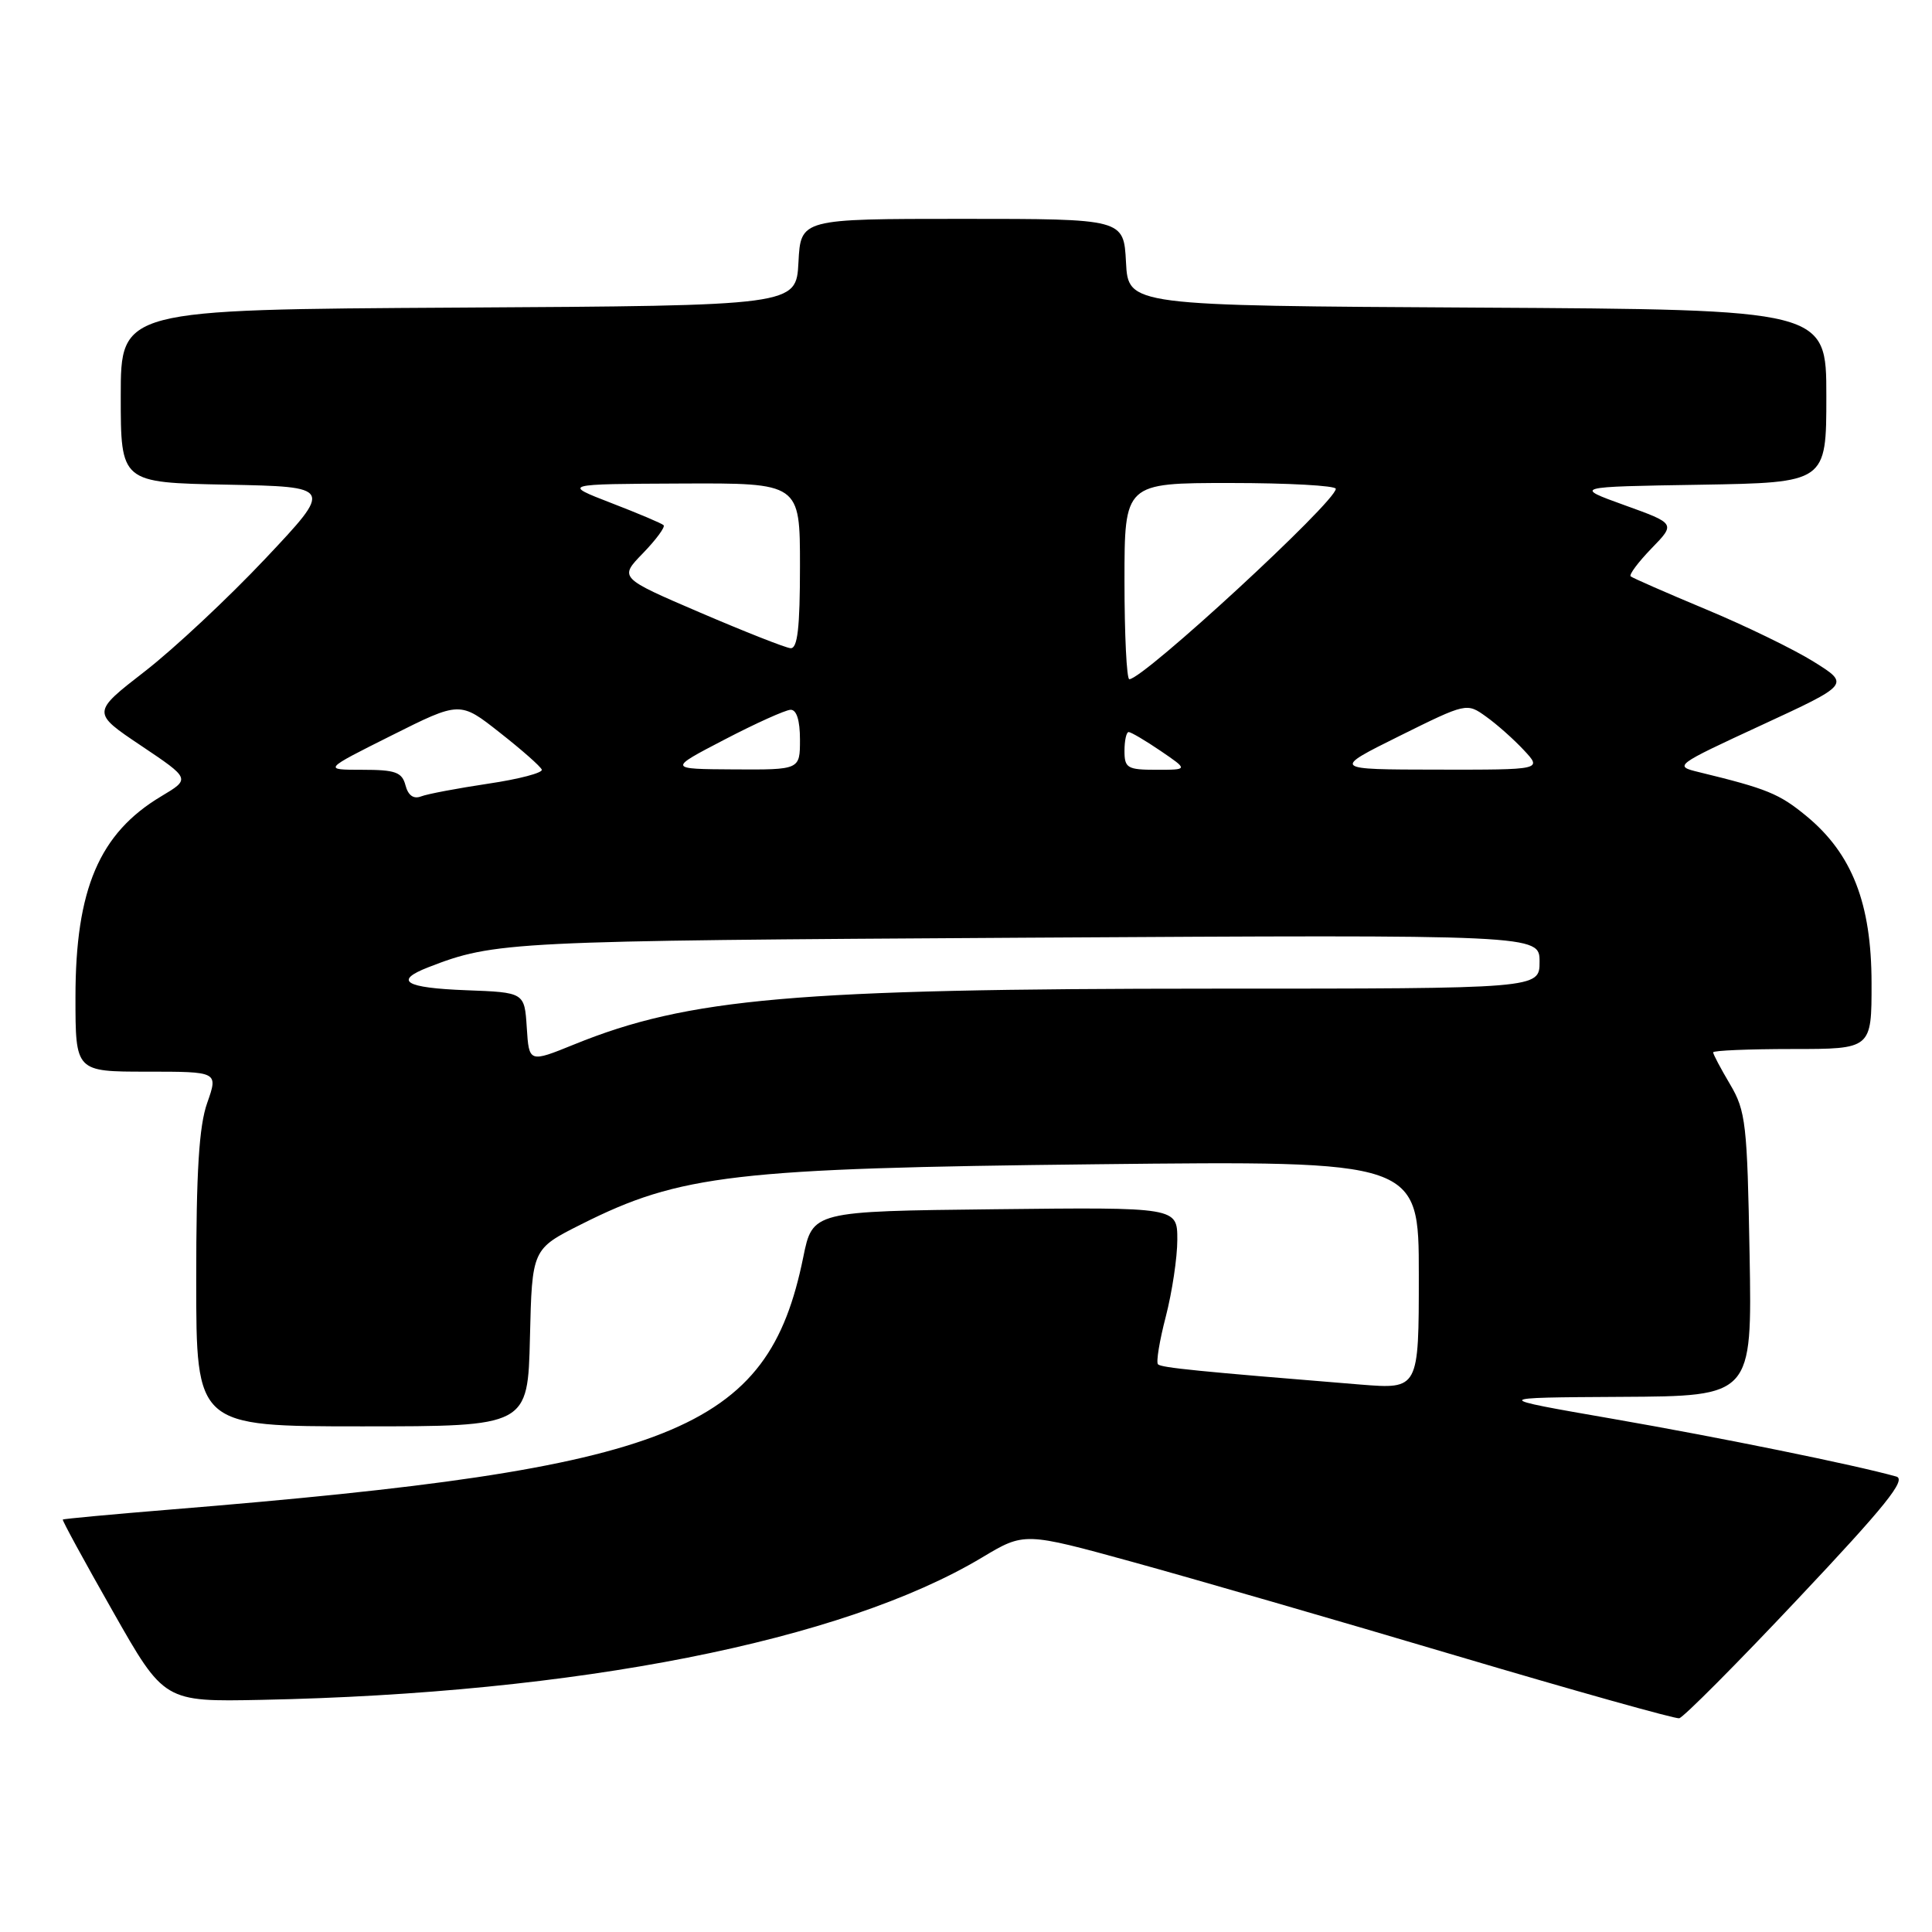 <?xml version="1.0" encoding="UTF-8" standalone="no"?>
<!DOCTYPE svg PUBLIC "-//W3C//DTD SVG 1.1//EN" "http://www.w3.org/Graphics/SVG/1.1/DTD/svg11.dtd" >
<svg xmlns="http://www.w3.org/2000/svg" xmlns:xlink="http://www.w3.org/1999/xlink" version="1.1" viewBox="0 0 256 256">
 <g >
 <path fill="currentColor"
d=" M 238.27 211.82 C 249.80 199.59 252.66 196.04 251.27 195.65 C 245.79 194.11 227.89 190.47 213.74 188.01 C 197.50 185.19 197.50 185.19 214.83 185.09 C 232.16 185.00 232.16 185.00 231.83 166.25 C 231.52 148.92 231.33 147.21 229.25 143.69 C 228.01 141.60 227.00 139.69 227.00 139.44 C 227.00 139.20 231.72 139.00 237.50 139.00 C 248.00 139.00 248.00 139.00 247.99 130.25 C 247.98 119.72 245.42 113.14 239.38 108.15 C 235.77 105.17 234.16 104.51 225.11 102.31 C 221.77 101.50 221.88 101.42 233.42 96.08 C 245.12 90.67 245.12 90.67 240.31 87.67 C 237.66 86.02 231.22 82.89 226.00 80.72 C 220.78 78.54 216.31 76.58 216.07 76.37 C 215.83 76.15 217.07 74.49 218.83 72.67 C 222.03 69.38 222.03 69.38 215.26 66.94 C 208.50 64.50 208.50 64.50 225.25 64.23 C 242.00 63.95 242.00 63.95 242.00 52.49 C 242.00 41.02 242.00 41.02 195.75 40.76 C 149.50 40.50 149.50 40.50 149.20 34.75 C 148.90 29.00 148.90 29.00 127.50 29.00 C 106.10 29.00 106.10 29.00 105.80 34.75 C 105.50 40.50 105.50 40.50 60.75 40.76 C 16.00 41.02 16.00 41.02 16.00 52.48 C 16.00 63.95 16.00 63.95 30.07 64.22 C 44.13 64.50 44.13 64.50 35.18 74.00 C 30.26 79.22 23.06 85.96 19.19 88.96 C 12.15 94.42 12.15 94.42 18.70 98.81 C 25.24 103.20 25.24 103.20 21.37 105.51 C 13.16 110.41 10.00 117.81 10.00 132.13 C 10.00 142.00 10.00 142.00 19.46 142.00 C 28.91 142.00 28.91 142.00 27.46 146.13 C 26.37 149.19 26.00 155.22 26.00 169.63 C 26.00 189.00 26.00 189.00 47.97 189.00 C 69.94 189.00 69.94 189.00 70.22 177.25 C 70.50 165.50 70.50 165.50 77.03 162.22 C 90.13 155.63 97.33 154.80 145.25 154.27 C 188.00 153.80 188.00 153.80 188.00 168.94 C 188.00 184.08 188.00 184.08 180.25 183.46 C 158.70 181.71 153.90 181.23 153.44 180.78 C 153.17 180.51 153.64 177.65 154.48 174.43 C 155.31 171.21 156.00 166.64 156.00 164.27 C 156.00 159.96 156.00 159.96 131.84 160.23 C 107.67 160.50 107.67 160.50 106.43 166.61 C 101.73 189.66 89.38 194.58 22.50 200.03 C 14.80 200.66 8.42 201.25 8.32 201.35 C 8.22 201.45 11.20 206.92 14.95 213.51 C 21.75 225.50 21.75 225.50 34.63 225.24 C 76.44 224.40 111.63 217.45 130.12 206.38 C 135.73 203.02 135.73 203.02 150.12 206.98 C 158.03 209.16 177.32 214.74 193.00 219.40 C 208.68 224.05 221.95 227.77 222.50 227.68 C 223.05 227.58 230.15 220.45 238.27 211.82 Z  M 69.80 136.16 C 69.50 131.50 69.50 131.50 61.75 131.21 C 53.65 130.90 52.12 129.97 56.75 128.17 C 65.55 124.75 67.44 124.66 135.75 124.25 C 204.00 123.85 204.00 123.85 204.00 127.43 C 204.00 131.00 204.00 131.00 160.75 131.00 C 105.42 131.01 91.19 132.25 76.09 138.39 C 70.10 140.82 70.10 140.82 69.80 136.16 Z  M 53.73 104.06 C 53.27 102.31 52.39 102.00 47.99 102.00 C 42.80 102.00 42.80 102.00 51.87 97.46 C 60.95 92.91 60.95 92.91 66.22 97.07 C 69.13 99.35 71.63 101.56 71.79 101.98 C 71.95 102.40 68.76 103.24 64.70 103.84 C 60.64 104.45 56.63 105.20 55.79 105.53 C 54.80 105.91 54.08 105.40 53.73 104.06 Z  M 96.00 98.00 C 100.12 95.85 104.06 94.08 104.75 94.05 C 105.55 94.02 106.00 95.44 106.00 98.00 C 106.00 102.00 106.00 102.00 97.25 101.95 C 88.50 101.90 88.50 101.90 96.00 98.00 Z  M 149.00 99.50 C 149.00 98.12 149.25 97.00 149.55 97.00 C 149.86 97.00 151.76 98.12 153.79 99.50 C 157.46 102.00 157.46 102.00 153.23 102.00 C 149.38 102.00 149.00 101.77 149.00 99.50 Z  M 185.42 97.53 C 194.32 93.12 194.35 93.11 196.92 94.96 C 198.34 95.97 200.59 97.97 201.92 99.40 C 204.35 102.00 204.35 102.00 190.42 101.98 C 176.50 101.96 176.50 101.96 185.42 97.53 Z  M 149.00 77.00 C 149.00 64.00 149.00 64.00 163.00 64.00 C 170.70 64.00 177.00 64.35 177.00 64.77 C 177.00 66.49 151.50 90.00 149.64 90.00 C 149.29 90.00 149.00 84.15 149.00 77.00 Z  M 92.77 81.17 C 82.03 76.56 82.03 76.56 85.20 73.30 C 86.94 71.50 88.17 69.83 87.93 69.59 C 87.69 69.35 84.57 68.03 80.99 66.65 C 74.50 64.14 74.50 64.14 90.25 64.07 C 106.00 64.00 106.00 64.00 106.00 75.00 C 106.00 83.19 105.68 85.97 104.75 85.89 C 104.06 85.83 98.67 83.70 92.77 81.17 Z "/>
</g>
</svg>